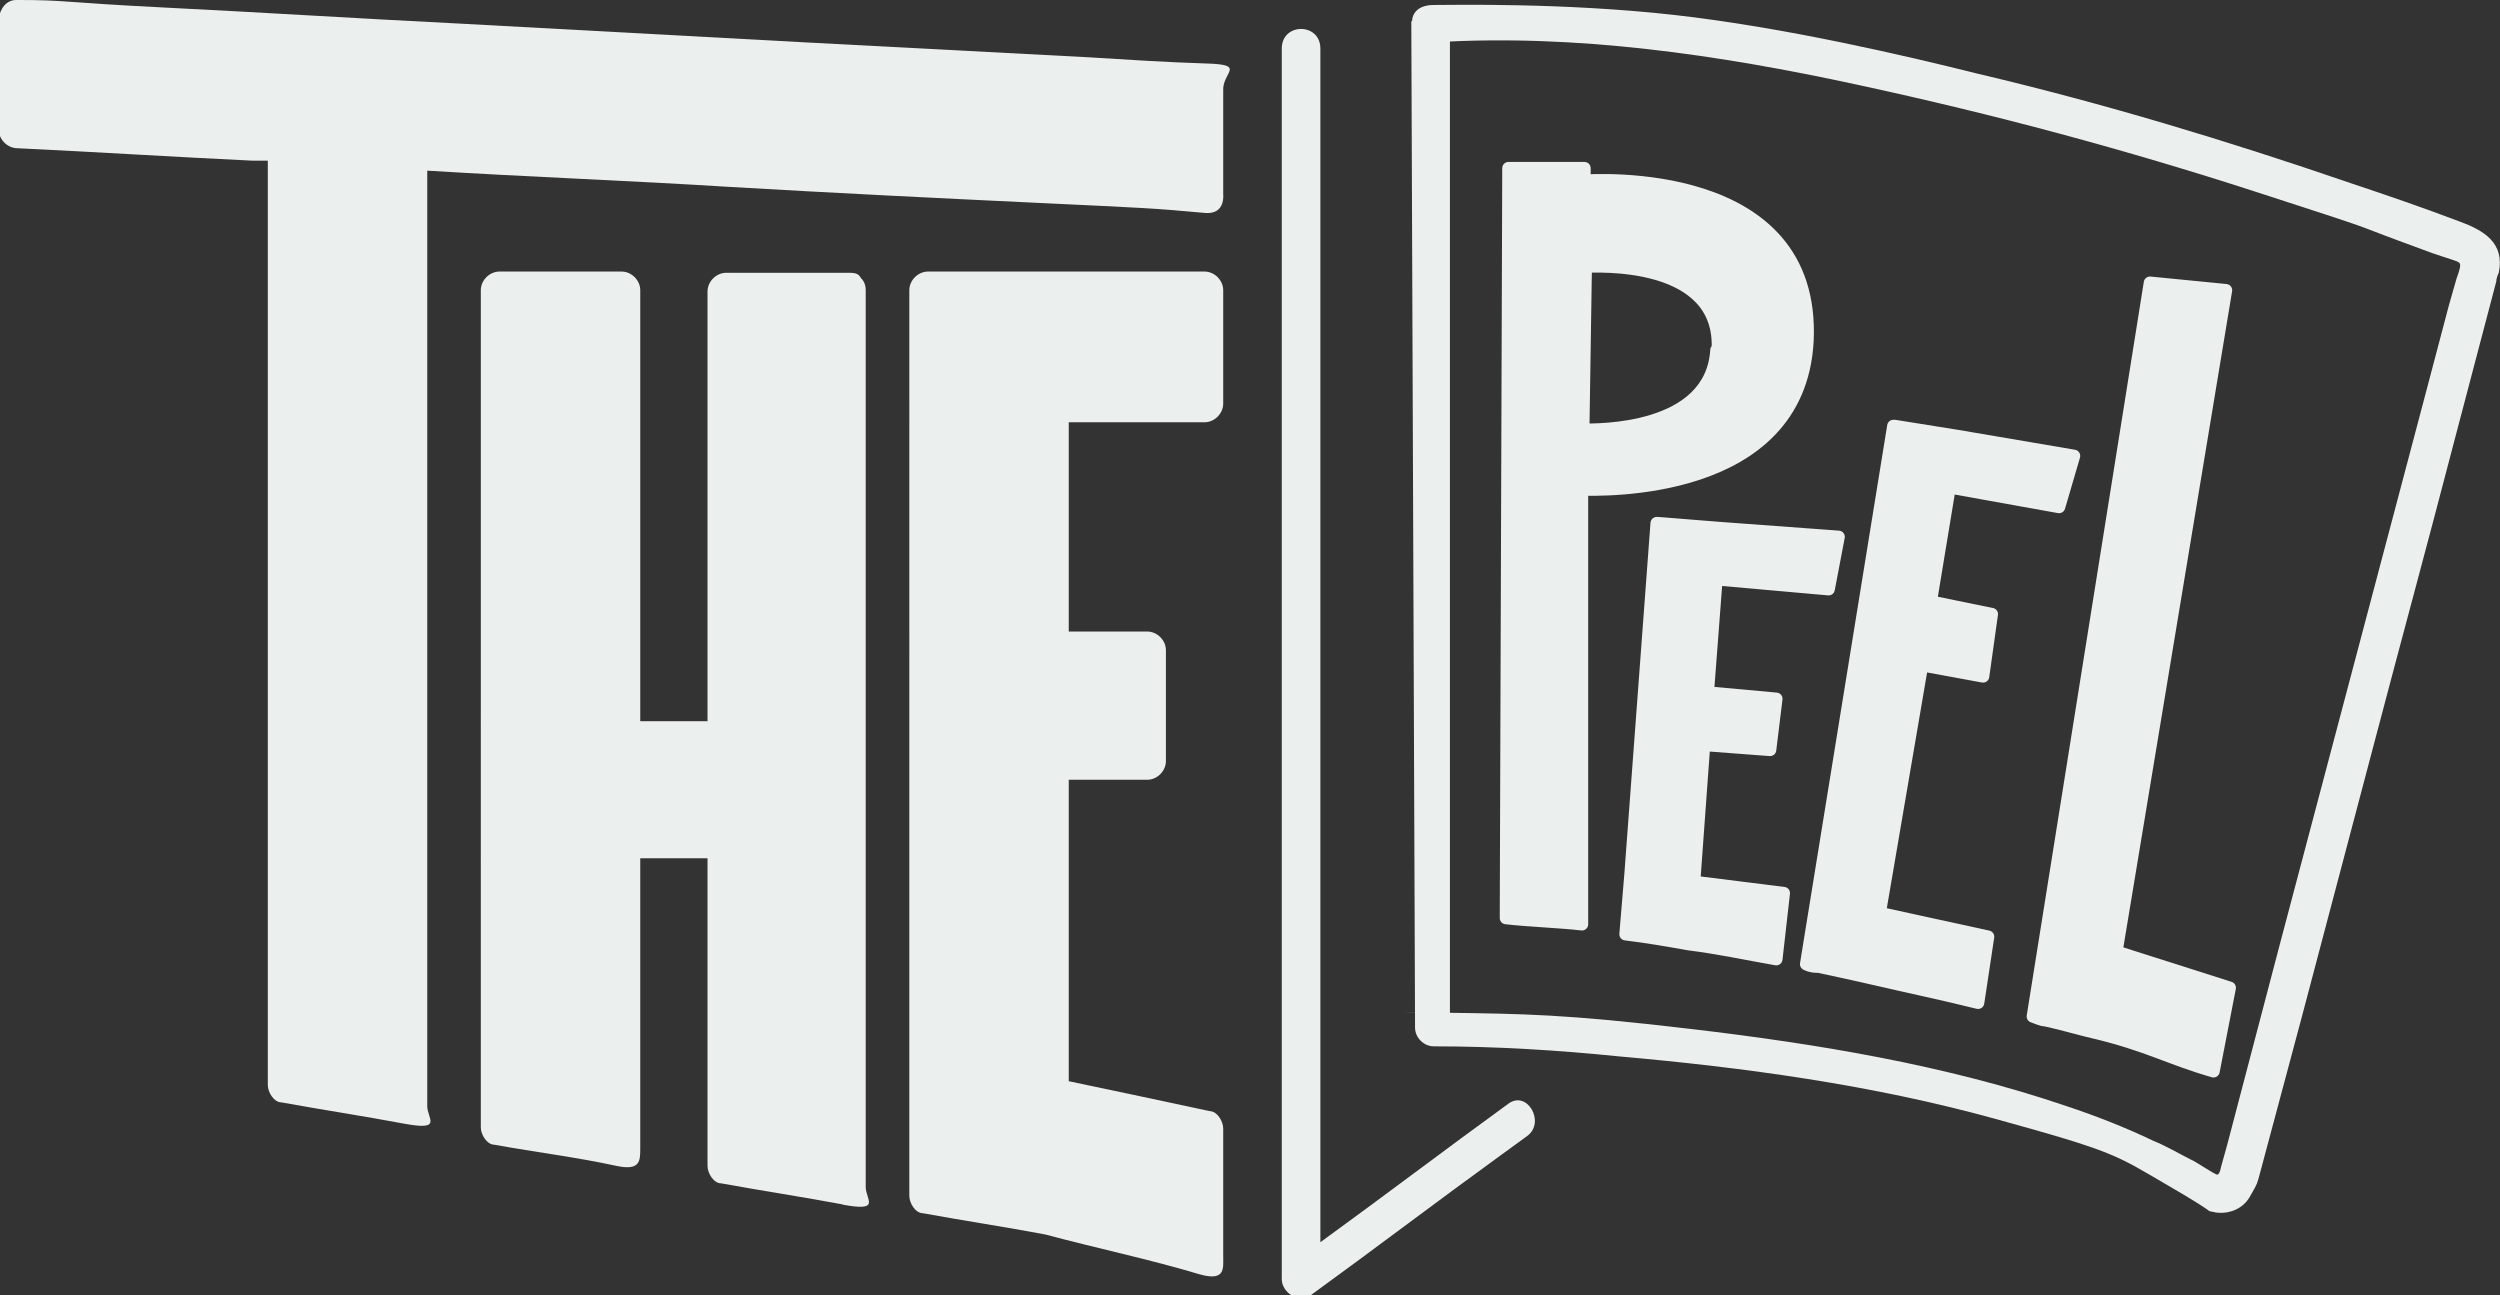<?xml version="1.0" encoding="UTF-8"?>
<svg id="Layer_1" xmlns="http://www.w3.org/2000/svg" version="1.1" viewBox="0 0 200.7 104">
  <rect x="0" y="0" width="200.7" height="104" fill="#333333" stroke="none"/>
  <!-- Generator: Adobe Illustrator 29.4.0, SVG Export Plug-In . SVG Version: 2.1.0 Build 152)  -->
  <defs>
    <style>
      .st0 {
        fill: #4b7084;
      }

      .st1 {
        isolation: isolate;
        opacity: .4;
      }

      .st2, .st3 {
        fill: #ebefee;
      }

      .st4 {
        fill: #718478;
      }

      .st5 {
        fill: #184644;
      }

      .st3 {
        stroke: #ebefee;
        stroke-linecap: round;
        stroke-linejoin: round;
      }

      .st6 {
        display: none;
      }

      .st7 {
        fill: #d1a867;
      }
    </style>
  </defs>
  <g id="Layer_3" class="st6">
    <path class="st1" d="M141.1,36.5l4.1-5.6,1.5-6.7-2.7-6.4-4.8-3.1-5.8-1.4h-6c0,.1,0-.7,0-.7l-5.3.4-.4.3.2,7.3-1.3,7.3.4,7.3-.7,7.3.2,7.3-1,7.3.4,7.4-.2,7.3v.9l5.1.5v-.9l.6-6.5.6-6.5.3-6.5-.3-6.5.8-6.4h.6l7-1,6.6-2.6v.2h.1ZM126.7,33.6l-.5-.2.6-6.6.4-6.6h8.1l2.9,4.2v.7c0,.8,0,1.6-.1,2.4v1.1l-3,4.5-8.5.6h.1Z"/>
    <polygon class="st1" points="139.8 45.3 146.6 45.8 147.4 45.1 147.5 42 147.1 41.6 135.8 41.5 135.3 41.8 133.9 52.2 132.3 62.5 130.2 72.8 131.1 73.5 142.2 75.6 142.4 75.4 143.2 71.7 142.8 71 136.2 69.7 135.3 69 136.9 59.3 137.7 58.8 141.7 59 142.6 58.3 143 55.6 142.3 55.1 138.5 54.7 138 54 139.4 45.7 139.8 45.3"/>
    <polygon class="st1" points="156.6 52.2 156.2 51.1 158.7 39.6 159.9 38.9 164.9 40.5 165.4 40.4 166.2 37.4 166.1 36.8 159.9 34.7 157.4 33.3 155.6 34.6 152.2 48.2 149.7 61.9 147.1 75.6 147.3 76.2 157.9 78.6 158.5 78.4 159.4 75.6 159 75 152.6 71.5 151.6 71 154.9 58 156 57.2 159 59.3 159.7 58.5 161 54.7 160.8 53.7 156.6 52.2"/>
    <polygon class="st1" points="168 76.2 169.2 65.7 171.5 55.4 174.2 45.2 176.4 34.9 177.9 24.5 177.6 24.4 171.5 21.4 170.8 21.1 169.6 31 168 40.8 166.8 50.6 165.1 60.4 163.5 70.2 162.1 79.6 170.2 82.8 177.6 87.8 177.6 87.3 179.9 81.9 180 81.9 167.7 76.9 168 76.2"/>
    <polygon class="st1" points="162.1 80 162.1 79.6 161.9 79.5 162.1 80"/>
    <path class="st1" d="M100.2,25.6c-.2-1.2-1.4-1.9-2.2-2.3-.2,0-.3-.2-.4-.2-.7-.4-1.2-.5-1.9-.5l-4.4-.2c-2.9-.1-5.9-.2-8.8-.3-1.4,0-2.8,0-4.1-.1h-2c-.6,0-1.2.3-1.5.8,0,.2-.2.4-.4.6-.5.7-1,1.5-1.1,2.4v2.8l-.2,10c0,4-.2,8.1-.4,12.8-.4,10.7-.5,19.5-.3,27.8,0,3.8.2,7.7.3,11.5l.2,5.9c0,.7.4,1.2.9,1.5,2.5,1.2,5.2,1.8,7.8,2.3.8.2,1.6.3,2.4.5,2.3.5,4.6.9,6.8,1.2,1,.2,2,.3,3,.5h.6c.5,0,1,.2,1.5.2h0c.9,0,1.7-.5,2.3-.9.2,0,.3-.2.5-.3.6-.3.9-1,.9-1.6s0-1.5-.2-2.2c-.2-2.7-.5-5.4-1-8.1,0-.7-.8-1.3-1.6-1.3l-5.3-.4h-2c-1.2,0-2.5,0-3.7-.3h-.5s-.4-.2-.5-.3c-.2-.2-.3-.5-.5-.7v-4l-.3-18v-.9l.7-.6c.3,0,.6,0,.9-.2h1.2c.8,0,1.6-.2,2.4-.5h.2c.5-.3,1.1-.5,1.5-1s.5-1.1.5-1.5v-.2l.3-2v-.3c0-.4.2-.9,0-1.4-.2-.9-1-1.6-1.7-2.2-.2-.2-.4-.4-.5-.5-.3-.3-.8-.5-1.3-.5h-.5l-2.9.8-.2-.4c0-.2-.2-17.3-.2-17.3h0c.2,0,8.3-.7,8.3-.7,1.1,0,2.1-.2,3.2-.3,1,0,1.9-.6,2.7-1l.6-.3c.6-.3.9-.9.9-1.5v-6.5h0ZM84.6,32.1h-.9c-.7,0-1.2.5-1.6.8l-.5.3h0c-.4.4-.6.8-.6,1.4l.2,18.1c0,1.2.5,2.1,1,2.9,0,.2.2.4.3.5.3.6.9.9,1.6.9s.3,0,.4,0l3.3-.8.5.5v2l-.4.2-3.4.6c-.9.2-1.4.5-2.1,1,0,0-.2,0-.3.2-.5.4-1.3.9-1.5,1.9v3.1l.3,19.2v.6c0,.7,0,1.6.3,2.3.3.5,1,1.9,2,2.4.7.3,1.5.6,2.3.7,1.3.2,2.7.3,4,.3h1.9l4,.3v3l.5,4.4h-1.1l-6.4-1.1c-2.8-.5-5.4-1.1-8.2-1.8,0,0-3.2-.8-3.3-.8h0l-.4-.2c-.2-8.5-.5-18.4-.5-28.5s.2-9.9.4-14.8c0-3.6.3-7.3.3-11l.2-14.8c.2-.2.4-.6.6-.9,5.9.1,11.8.4,17.5.6h.8c.2.1.3.2.5.3l.5.3v4.1c-.3,0-.6.3-.9.5h-.3l-10.6.8h-.3l-.3.4h.2Z"/>
    <path class="st1" d="M96.3,92.4c0-.2,0,0,0,0h0ZM99.2,25.7c0-.9-1.5-1.4-2.2-1.9-.5-.3-.8-.3-1.4-.4-4.4-.2-8.8-.3-13.2-.5-2,0-4.1,0-6.1-.1-.3,0-.5.1-.6.4-.5.8-1.2,1.7-1.4,2.6v2.7c0,3.3,0,6.7-.2,10,0,4.3-.2,8.6-.4,12.9-.4,9.2-.5,18.5-.3,27.8,0,5.8.3,11.6.5,17.4,0,.2,0,.5.4.6,3.1,1.5,6.6,2,10,2.8,3.2.8,6.5,1.2,9.7,1.7.6,0,1.3.3,1.9.3s1.6-.7,2.3-1c.2,0,.4-.4.4-.7-.3-3.4-.5-6.8-1.2-10.2,0-.3-.4-.5-.7-.5-1.8,0-3.5-.3-5.3-.4-1.9,0-4,0-5.9-.4h0c-.2,0-.4,0-.6-.2-.3,0-.5-.2-.8-.3-.2-.4-.6-.9-.8-1.2.2-1.4,0-2.9,0-4.3,0-5-.2-10.1-.3-15.1v-4h-.2.2v-.5.3c.3-.2.8-.7.9-.7h0c.2,0,.3-.2.4-.4h0c.5,0,1-.2,1.5-.3,1-.2,2-.2,2.9-.6.4-.2,1.1-.4,1.4-.8.3-.3.2-.8.3-1.2,0-.7.2-1.3.2-2s.2-.9,0-1.2c-.2-.8-1.4-1.7-2-2.3-.2-.2-.5-.2-.7-.2-1.2.3-2.5.6-3.7,1,0-.2-.2-.5-.4-.7,0-.2-.2-.4-.3-.6v-18.1c.2,0,.4-.3.6-.4h1.4c1.9,0,3.8-.3,5.7-.5,1.6,0,3.1-.2,4.7-.4,1.1,0,2-.8,2.9-1.3.2,0,.4-.4.4-.6v-3c0-1,.2-2.1,0-3.1v-.3h0ZM89.2,56.4h0ZM97.7,31.4c-.6.3-1.1.5-1.6.8h-.5c-1.7,0-3.4.3-5.1.4-1.8,0-3.6.3-5.5.4h-1.1c-.6,0-1.1.6-1.6.9h0c-.2,0-.3.3-.3.6,0,6,0,12.1.2,18.1,0,1.1.6,2,1.1,3,0,.3.5.4.8.3,1.3-.3,2.6-.7,3.9-1,.3.3.6.6.8,1,0,0,.3.3.4.5-.2.5-.2,1.4-.2,1.9v1c-.2,0-.5.3-.8.4h-.7c-1,.2-2.1.4-3.1.5-.7,0-1,.4-1.6.8-.5.4-1.3.8-1.4,1.5v9.3c0,4.3,0,8.6.2,12.9,0,.8,0,1.8.2,2.5.3.6.9,1.6,1.5,1.9s1.3.5,2,.6c1.9.3,3.9.3,5.8.5,1.6,0,3.2.2,4.8.4,0,.3,0,.6.2.8v.6c0,.8.2,1.6.2,2.4.2,1.7.3,3.3.5,5-.2,0-.4.2-.7.4,0,0-.2,0-.3.2-.4,0-1.3-.2-1.5-.2-2.2-.4-4.3-.7-6.5-1.1-2.9-.5-5.8-1.2-8.6-1.9-.9-.2-1.8-.4-2.8-.7h-.3c-.3-.2-.7-.3-1-.5-.3-9.7-.5-19.4-.5-29.1s.6-17.2.7-25.8c0-3.7,0-7.3.2-11v-4.2c.3-.2.7-1,.9-1.5,6.1.1,12.2.4,18.3.6h.9s.2.1.3.2c.2.2.4.3.7.4.2.2.5.3.7.5v5.3l.3.4h0Z"/>
    <path class="st1" d="M81.8,63.6v-.7l1.7-1.5.3,1.8v.6s-2-.2-2-.2Z"/>
    <path class="st1" d="M82.8,63.5v-.2h0v.2Z"/>
    <path class="st1" d="M71.3,92c.2-7,.3-14.5.2-22.1,0-7.4-.2-14.8-.3-22.2,0-5.5-.2-11.1-.2-16.6v-5.1c0-.3,0-.6-.2-.9l-.6-1.5c-.3-.7-.9-1.2-1.6-1.2h0l-6.3.5h-.3c-.7,0-1.7.1-2.3,1.1-.5.6-.5,1.2-.5,1.7v14.4c0,2.5-.2,5.1-.3,8l-.3,7.9v5.5h-.2l-6.1-.3h-.7v-15.7c0-3.4.3-6.9.5-10.2,0-1.1,0-2.3.2-3.4l.3-7.9c0-.6-.3-1.2-.9-1.6l-.4-.2c-.5-.3-1-.6-1.7-.8-.5,0-1-.1-1.4-.2h-.6l-3.2-.3h-.6c-.4,0-.8-.1-1.3-.1s-.2,0-.3,0c-1.5.1-2.8,1.9-2.7,3.2v4.6l.5,11.2c0,1.5,0,3.2-.2,4.8,0,.7,0,1.4-.2,2.1,0,1.1-.2,2.3-.2,3.4-.2,2.2-.3,4.6-.4,6.9v32.3c0,1,0,1.8.8,3,0,0,0,.2.2.3.4.5.9,1.2,1.9,1.4h7.6c.6,0,1.1-.2,1.6-.4,0,0,.3,0,.4-.2.7-.2,1.2-.9,1.2-1.7l.2-19.4v-1.3h5.7s0,.2.2.3c0,.2.4,20.8.4,20.8v.5c0,1,0,2.2,1.3,3.1.6.4,1.2.5,1.7.6h.3l3.7.8c.2,0,.4,0,.7.2.5,0,1.1.2,1.6.3h0c1.1,0,2.7-.8,3-2.2.2-.9,0-1.8,0-2.7v-1.1l-.2.3h0ZM49.3,69c-.5,2.1-.5,4.3-.5,6.3v15.3h-6.5c0-.2-.3-.3-.4-.5v-29.8c0-3.9.2-7.9.5-11.8,0-1.1.2-2.1.2-3.2v-1.5c0-1.3.2-2.6.2-3.9,0-2.1,0-4.3-.2-6.4l-.3-8.5v-.5c1,.1,3.8.4,3.8.4h.7c.4,0,.9.1,1.4.1h0l-.7,15.9c0,3.4-.2,6.9-.2,10.3v11.3c0,.8.4,1.4,1.2,1.7l.4.2c.6.2,1.2.5,1.9.5h3.3l3.8.2h.5c.6,0,1.3,0,2-.9.4-.5.9-1,1-2v-1.5l.3-8.5c.3-7.7.4-15.3.4-23.6v-2c1.3,0,2.5-.2,3.8-.3.3,0,.7,0,1-.1,0,8.3.3,18,.4,27.4v25.3l-.4,15.5c-.5,0-.9-.2-1.3-.2s-.6,0-.9-.2c0,0-3.2-.6-3.3-.6l-.4-21c0-3.6-1.8-4.3-2.8-4.4-1.8-.2-3.6-.2-5.4-.2h-2.6c-.8,0-1.5.6-1.7,1.3h.8Z"/>
    <path class="st1" d="M68,95.6h0ZM70.5,70c0-7.4-.2-14.8-.3-22.2,0-7-.2-14-.3-21v-1.2h0c-.2-.4-.4-.9-.6-1.3,0-.3-.4-.6-.7-.5-2.1.2-4.2.3-6.2.5-.7,0-1.4,0-1.9.7-.3.4-.3.8-.3,1.3v14.2c0,2.7,0,5.3-.2,8,0,2.6-.2,5.3-.3,7.9,0,2-.3,3.9-.2,5.9h0c0,.2-.2.4-.3.4h-2.9c-1.4,0-2.8,0-4.2-.2,0,0-.7,0-.6,0-.3,0-.7-.2-1-.3v-16.4c0-4.6.3-9.1.5-13.6,0-2.6.2-5.2.3-7.9,0-.3-.2-.5-.4-.7-.6-.3-1.2-.7-1.8-.9-.6-.1-1.3-.1-1.9-.2-1.1,0-2.1-.2-3.2-.3-.6,0-1.4-.2-2-.2-1,0-1.9,1.3-1.8,2.2,0,1.5,0,3.1.2,4.6,0,3.7.3,7.5.4,11.2,0,2.3-.2,4.7-.4,6.9-.2,3.4-.6,6.8-.7,10.3v32.1c0,1.2,0,1.7.6,2.7.4.5.7,1.2,1.4,1.3h2.1c1.7,0,3.5.2,5.2,0,.6,0,1.2-.3,1.8-.5.3,0,.5-.4.5-.7,0-6.5,0-12.9.2-19.4v-1.3h0v-.2c0-.3,0-.6.2-.8,2.4,0,4.8.2,7.1.3,0,.3.3.6.5.8h0v7.5c0,4.6.2,9.2.3,13.8,0,1.1-.2,2.2.8,2.8s1.1.4,1.7.5c1.2.2,2.5.5,3.7.7.7,0,1.5.4,2.2.4s1.9-.6,2.1-1.4c.2-1.1,0-2.5,0-3.7.2-7.4.3-14.7.2-22h.2ZM59.3,62.4h0ZM69.1,78.9c0,5.4-.3,10.9-.4,16.3-.2,0-.4.2-.5.3h0c-.9-.2-1.8-.4-2.7-.5-1-.2-2-.4-3-.6-.6,0-.8-.2-1-.3,0-4.6-.2-9.2-.3-13.9,0-2.6,0-5.2-.2-7.8,0-1.3-.3-3.2-1.9-3.4-2.6-.3-5.3-.2-7.9-.3-.3,0-.7.2-.7.5-.5,2.4-.4,4.8-.4,7.3v14.9c-.2,0-.4,0-.7.2h-7.2c-.3-.4-.6-.8-.9-1.2v-30.1c0-5,.5-10,.8-15,0-1.8.4-3.6.3-5.3,0-3.2-.2-6.3-.3-9.5,0-1.8,0-3.6-.2-5.4v-1.1c0-.1.3-.3.3-.4,0,0,0-.1.2-.2,1,0,4.2.4,4.4.5.8,0,1.6.2,2.3.2h0c.2.2.5.3.7.4-.2,5.5-.5,11-.7,16.5-.2,4.5,0,9.1-.2,13.6v7.9c0,.3.2.6.5.7.7.2,1.4.6,2.1.6h3.2c1.2,0,2.5,0,3.7.2.8,0,1.2,0,1.8-.5.4-.5.7-.8.7-1.4v-2.2c0-2.6.2-5.2.3-7.7.3-7.9.4-15.7.4-23.6v-3c2.1,0,4.3-.3,6.4-.5,0,.3.2.5.3.8.2,9.2.3,18.4.4,27.7v11.9c0,4.5.3,9,.2,13.5l.3-.2h0Z"/>
    <path class="st1" d="M99.1,9.5v-.2h0c0-.7-.6-1.3-1.3-1.5-1.9-.4-1.9-.6-3.8-.8l-13.9-1.5c-1.5-.2-3-.3-4.6-.5-3.7-.5-7.5-.9-11.3-1l-24.8-.4h-5.8c-1.8,0-3.5-.3-5.3-.5s-1.8-.2-2.7-.3L1.8.1h-.2C.9.1.3.5,0,1.3c-.9,2.2-1.3,4.6-1.7,6.9,0,.6-.2,1.2-.3,1.9-.2,1,.4,1.8,1.3,2.1,2.1.5,4.3.8,6.4,1.2l1.4.2,12.6,1.9s.8.1.9.2v34.3c0,3.4.2,6.9.3,10.2,0,1.5,0,3.1.1,4.6,0,2.4.1,4.9.2,7.3,0,4.8.2,9.8.4,14.7v.4c0,.8.5,1.4,1.3,1.7,1.9.6,3.9,1.2,5.8,1.9l2,.7h.5c.7,0,1.3-.4,1.6-.9l.2-.3c.3-.6.6-1.2.7-2v-2l.9-28.8c.2-7.1,0-14.3-.2-21.3v-5.7l-.4-14.4c.2,0,.3-.2.5-.3h1.3l25.8,1.2c6.3.3,12.6.8,18.8,1.3,2.1.2,4.1.3,6.2.5l6.8.6h2.1c.8,0,1.6-.3,2.2-.6.2,0,.4-.2.5-.2.8-.3,1.2-.9,1.2-1.7l-.2-7.4h0ZM31.2,13.4c-.6.3-.9.9-.9,1.5l.8,32.8c.2,6.6,0,13.4-.3,19.9,0,2.4-.2,4.8-.2,7.2l-.4,12.7h0c-1.7-.6-3.3-1.1-5-1.7l-.4-18c0-1.9-.1-3.8-.2-5.7-.1-3.8-.2-7.8-.3-11.7V16.5c0-1.4.3-4-2-4.5-3.4-.7-6.9-1.1-10.2-1.5s-6.8-.9-10.1-1.5h-.2c.3-2,.6-3.7,1.1-5.4l19.2,2.1c1,0,2,.2,3.1.4,3.8.4,7.6.9,11.5.9l25.3.4c4,0,8,.5,11.9.9l2.2.2,13.7,1.4c.9,0,1.7.2,2.6.2,1.6.2,1.3.3,2.9.5h.4v4.8s-.2.1-.4.2h-1.5l-23.8-1.9c-6.3-.5-12.7-.7-18.9-1-2.1,0-4.2-.2-6.3-.3l-8.7-.4h-2.1c-.9,0-1.6.5-2.3.9-.2.1-.3.2-.5.3v.2Z"/>
    <path class="st1" d="M21.7,14.2v.2-.2ZM98.1,9.5h0c0-.3-.2-.6-.5-.6-2.2-.5-2.3-.6-4.5-.9-4.4-.5-8.7-.9-13.1-1.4-5.2-.5-10.5-1.4-15.7-1.5-8.3,0-16.5-.3-24.8-.4h-5.8c-2.7-.2-5.3-.6-8-.9-7.8-.8-15.5-1.7-23.3-2.5h-.5c-.3,0-.6.3-.7.6C.1,4.6-.2,7.6-.7,10.5c0,.4,0,.8.5.9,2.5.6,5.1.9,7.7,1.3,4.2.6,8.4,1.3,12.6,1.9.5,0,1.1.2,1.7.3h0v35.3c0,4.9.2,9.9.3,14.9.2,7.3.3,14.7.5,22v.4c0,.3.2.6.5.7,2.6.8,5.2,1.7,7.8,2.6.3,0,.7,0,.8-.3.3-.7.7-1.2.8-2v-2c0-2.7.2-5.5.2-8.2.2-6.8.4-13.7.6-20.5.3-9,0-17.9-.3-26.9,0-5-.2-10-.4-15.1.4-.2.8-.4,1.2-.7h0c.4.2,1.2,0,1.7,0,2.4.1,4.9.2,7.3.3,6.1.3,12.3.6,18.4.8,8.4.4,16.7,1.1,25,1.7,2.9.2,3.8.4,6.8.6.7,0,1.3.2,2,.2s1.6-.5,2.4-.8c.3-.1.6-.4.5-.7,0-2.5,0-4.9-.2-7.4l.4-.2h0ZM95.5,16.9h-.2c-.5,0-1.1,0-1.7-.1-2.5-.2-2.9-.4-5.4-.5-6.1-.5-12.2-.9-18.4-1.4-8.4-.6-16.8-.9-25.2-1.3-2.9-.1-5.8-.3-8.7-.4-.6,0-1.3-.1-1.9,0-.9,0-1.6.7-2.4,1.1s-.4.4-.4.6c.3,10.9.5,21.9.8,32.8.2,9-.3,18.1-.6,27.1,0,3.4-.2,6.7-.3,10.1v3.3l-.3.6c-2.2-.8-4.4-1.5-6.7-2.2-.2-6.2-.3-12.5-.4-18.7-.1-5.8-.4-11.6-.4-17.4V17.4c0-1.3.6-3.9-1.1-4.2-6.7-1.3-13.6-1.8-20.3-3.1-.4,0-.8-.2-1.2-.3.4-2.4.7-4.9,1.6-7.2,6.7.7,13.3,1.4,20,2.2,4.8.5,9.6,1.2,14.5,1.3,8.4.2,16.8.3,25.2.4,4.8,0,9.5.7,14.2,1.2,4.5.5,9.1,1,13.7,1.4,2.5.3,3.1.4,5.6.8h.4c.3,0,.5.1.8.2v6.3c-.4.2-.8.3-1.2.5h0Z"/>
    <path class="st1" d="M178.6,97.7c-.3,0-.6,0-.9-.2l-10.5-6.1s-.5-.3-.6-.3l-.4-.2-4-1.2c-.9-.3-1.8-.6-2.7-.9-1.7-.6-3.5-1.2-5.3-1.6-1.5-.3-3-.5-4.5-.7-.8,0-1.5-.2-2.3-.3l-5.2-.8h-.8c-2.1,0-4.2,0-6.1-.2h-19.2c-.4,0-1.1,0-1.7-.4-.4-.3-.8-.6-1.2-.9-.2,0-.3-.3-.5-.4l-.2-.2c-.4-.3-1-.8-1.2-1.6v-2.5l.2-5c.2-5.2.4-10,.8-14.5.3-4.1.7-8.4,1-14,0-2,.2-3.9.4-5.9l.2-2.9c0-1.6.2-3.2,0-4.8l-1-10c-.2-1.9-.2-3.3,0-4.8,0-1.1,0-2.1.2-3.2.3-4.1.6-8.4.6-12.7s.6-1.6,1.4-1.7l3.6-.6c.4,0,.7-.1,1.1-.2.8-.2,1.7-.4,2.5-.4h.2c.6,0,1.2.2,1.7.4,0,0,.3,0,.4.1l9.1,2.7c2.8.4,5.8.7,8.6,1,1.5,0,2.9.3,4.4.4l11.1.7c1.7,0,2.8.2,4.3.8,1.2.4,2.4.8,3.6,1.3,2.9,1.1,5.9,2.2,8.9,2.9l9.3,2.3c1.3.3,2.4.6,3.7,1.2l7.8,4.1c.3.2.6.3,1,.5.7.3,1.3.7,2,1,.8.5,1.3,1.2,1.8,1.8l.2.3c.7,1,.5,1.7.4,2.4l-2.8,12.5c-.7,3-1.3,6.2-1.9,9.2-.2,1.2-.5,2.3-.7,3.5-1,5.1-2.3,10.1-3.6,15-.8,3-1.6,6.1-2.3,9.2l-1.9,8.2c-.3,1.1-.7,2.1-1,3.1-.1.3-.2.6-.4.9l-3.3,8.7c0,.2-.2.5-.2.7-.2.5-.4,1.1-.6,1.6-.4.8-1.1,1.4-1.7,1.9-.2.2-.4.3-.5.5-.3.3-.8.5-1.2.5h0v-.2h-.1ZM125.6,81.4c4.3,0,8.7,0,12.9.3h.3c3.9,0,7.8.8,11.6,1.4,1.1.2,2.1.3,3.2.5,1.6.3,3.1.7,4.7,1.2,0,0,2.4.7,3.3,1,2,.6,3.9,1.2,5.9,1.9,1.4.5,2.7,1.3,4,2.1.5.3,1,.6,1.4.9l5.5,3.2.3-.3h.1c.7-2.2,1.6-4.3,2.4-6.4.9-2.3,1.9-4.7,2.7-7.1.3-.9.5-2,.7-3,0-.5.2-.9.3-1.4l2.1-8.9c.7-3,1.5-6,2.2-8.9.3-1.1.6-2.2.9-3.3,1-3.8,1.8-7.6,2.6-11.9.7-3.5,1.5-7.6,2.5-11.8l2-8.6c0-.1,0-.5.1-.5-.2-.2-.4-.5-.5-.8v-.2h0c-1.7-.8-3.3-1.6-4.9-2.5-.8-.4-1.6-.9-2.4-1.3l-3.4-1.8-.3-.2c-.1,0-.3-.1-.4-.2h0c-1.7-.4-3.4-.8-5-1.2s-1.6-.4-2.5-.6c-.6-.1-1.2-.3-1.8-.4-1.2-.3-2.5-.6-3.7-1-1.6-.5-3.1-1-4.6-1.6-.8-.3-1.5-.5-2.3-.8l-4.1-1.4h-.4c-.3-.2-.7-.4-1-.5h-.2c-1.4-.2-2.8-.2-4.3-.3h-2.3l-6.5-.4-7.2-.8c-.7,0-1.4,0-2-.2-1.4,0-2.8-.3-4.2-.5-1.5-.3-2.9-.7-4.3-1.2-.6-.2-1.2-.4-1.8-.6l-3.8-1.1h-.8c-1.5.3-2.9.6-4.4.8h-.8v2.1c0,1.6-.2,3.2-.3,4.8,0,.8,0,1.6-.2,2.3,0,.8,0,1.6-.2,2.4,0,1.6-.3,3.2-.3,4.8,0,2.3.4,4.8.7,7.1.3,2.4.7,4.8.7,7.3s0,3.7-.3,5.5c0,.9-.2,1.8-.2,2.6,0,2.1-.3,4.3-.4,6.4-.2,4.2-.6,8.5-1,12.7l-.3,3.3c-.3,3.6-.4,7.3-.5,10.9v5.7s.3.3.4.3c0,0,.5.4.7.5h9.3l.2-.3h0Z"/>
    <path class="st1" d="M199.6,20.4c-.5-.7-.9-1.4-1.7-1.9-1-.5-1.9-1-2.9-1.5l-7.8-4.1c-1.3-.7-2.6-.9-4-1.3-2.9-.7-5.8-1.5-8.8-2.2-4.3-1.1-8.4-2.8-12.6-4.2-1.4-.5-2.5-.6-4-.7-3-.2-6.1-.4-9.1-.5h-2c-4.4-.5-8.8-.8-13.2-1.5h-.1c-.4,0-.7-.2-1.1-.3l-4-1.2c-1.3-.4-2.6-.8-4-1.2-.6-.2-1.3-.5-1.9-.4-1.2,0-2.4.4-3.5.6-1.2.2-2.4.4-3.6.6-.3,0-.6.4-.6.7,0,5.3-.4,10.6-.8,15.9v4.6c.3,3.3.7,6.7,1,10,.2,1.7,0,3.3,0,5-.2,2.9-.4,5.9-.6,8.8-.3,4.7-.6,9.4-1,14-.4,4.8-.7,9.6-.8,14.5,0,1.7,0,3.3-.2,5,0,.7-.2,1.5,0,2.2,0,.6.6.8,1,1.2.5.4,1,.9,1.5,1.3.7.4,1.7.2,2.4.2h14.9c3,0,6,.3,9,.3h.2c.4,0,.8,0,1.2.2,1.6.2,3.2.5,4.7.7,2.3.3,4.7.5,6.9,1.1,2.7.6,5.4,1.7,8,2.5s2.6.8,4,1.2c.1,0,.5.2.5.2.2,0,.5.3.7.4,2.8,1.6,5.6,3.2,8.4,4.9.7.4,1.4.8,2.2,1.2.3.2.7,0,.9,0,.7-.6,1.6-1.2,2-2,.3-.7.6-1.5.8-2.2,1.1-2.9,2.2-5.8,3.3-8.7.5-1.3,1.1-2.6,1.4-3.9.6-2.7,1.3-5.5,1.9-8.2,1.9-8.1,4.2-16.1,5.9-24.2.8-4.2,1.6-8.5,2.6-12.7.7-2.9,1.3-5.9,2-8.8.3-1.2.5-2.4.8-3.5.2-.7.3-1.1-.2-1.7l.2-.2v-.2h.1ZM198.5,20.9h0ZM114,80.9c-.3-.2,0,0,0,0h0ZM114,81.2v-.2.2ZM115.8,82.4h0c.2,0,.3.3,0,0ZM115.6,82.4h0ZM196.2,31c-.9,3.9-1.7,7.8-2.5,11.7-.8,4-1.6,8-2.6,11.9-1,4-2.1,8.1-3.1,12.2l-2.1,8.9c-.3,1.5-.6,3-1.1,4.4-1.6,4.6-3.5,9.1-5.1,13.7,0,0-.3.3-.4.4-.3.3-.6.5-.9.8-2.1-1.2-4.1-2.4-6.2-3.6-1.7-1-3.4-2.3-5.3-2.9-2.9-1-5.9-1.8-8.8-2.8-1.7-.5-3.2-1-4.9-1.3-4.9-.7-9.7-1.7-14.6-1.9-5-.2-10-.3-15-.3h-7.9c-.3-.3-.6-.5-.9-.8s-.5-.5-.8-.6v-2.5c.2-4.9.2-9.7.6-14.6.5-5.3,1-10.6,1.2-15.9,0-2.1.2-4.3.4-6.4.2-2.7.6-5.4.5-8.1,0-4.8-1.3-9.6-1.4-14.4,0-2.4.3-4.9.5-7.3,0-2.4.4-4.7.4-7.1V1.6c2.1-.3,4.2-.6,6.2-1.1h0c.2.2.7.2,1,.3,1.3.4,2.5.8,3.8,1.1,2,.6,4,1.4,6,1.8,2,.3,4.1.5,6.2.7,2.4.3,4.8.5,7.1.8,2.2,0,4.3.3,6.5.4s4.6,0,6.8.4c0,0,.2,0,.3,0,.4.2.9.3,1.3.5,1.4.5,2.7.9,4.1,1.4,2.3.8,4.6,1.7,6.9,2.4,1.8.5,3.6.9,5.4,1.4,2.5.6,5,1.3,7.5,1.9h.2c.3.1.6.3.8.4,1.1.6,2.3,1.2,3.4,1.8,2.4,1.2,4.8,2.6,7.2,3.8.1,0,.3.1.3.2.3.4.7,1.2,1,1.4-.1.3-.2.7-.2,1.1-.7,2.9-1.3,5.8-2,8.6h.2Z"/>
    <path class="st1" d="M105.6,101.9c-.7,0-1.3-.3-1.8-.5-.2,0-.4-.2-.5-.2-.8-.3-1.2-1-1.2-1.7l1-13c0-.8.2-1.7.3-2.6.2-1.8.4-3.6.3-5.3,0-2.5-.4-5.2-.6-7.7,0-1.3-.3-2.6-.4-3.9-.2-2.2-.2-4.4-.2-6.6v-10.1c0-1.3,0-2.6.2-4,0-2.6.3-5.3.4-7.9,0-1.8,0-3.8-.3-5.6,0-.9,0-1.8-.2-2.7l-.2-3.4c0-2.3-.3-4.6-.4-6.9-.2-4.3-.4-8.5-.6-12.8,0-3-.2-3.5-.3-6.4,0-.5,0-.9.4-1.2s.8-.5,1.3-.5c1,0,1.7.7,1.8,1.7v.8c0,2,.2,4,.3,6.1.2,4.3.4,8.8.7,13.3l.8,12.8c0,2.4.3,4.6.2,7,0,1.2,0,2.5-.2,3.7,0,2.4-.3,5-.3,7.5v10.3c0,2.8.2,5.5.4,7.7l.6,6.8v2.5c0,2.5-.3,5-.5,7.5,0,1.2-.2,2.5-.3,3.7l-.6,7.9,14-11c.3-.3.7-.4,1.1-.4.8,0,1.5.5,1.7,1.2s0,1.3-.6,1.8l-11.8,9.3-1,.8c-.7.5-1.3,1.1-2,1.6-.5.3-1,.5-1.5.5h0Z"/>
    <path class="st1" d="M120.2,87.9c-4.9,3.8-9.7,7.7-14.6,11.5-.3,0-.7-.3-1-.4.2-3,.5-5.9.7-8.9.3-3.7.7-7.4.9-11.1,0-.8,0-1.6-.2-2.4-.2-2.3-.4-4.5-.6-6.8-.2-2.6-.4-5.2-.4-7.8s-.2-6.9,0-10.4c0-3.7.4-7.5.6-11.2,0-2.4,0-4.7-.2-7.1-.3-4.2-.5-8.4-.8-12.6-.4-6.4-.7-12.9-1-19.3v-.8c0-1-1.5-1-1.5,0,.3,6.4.6,12.8,1,19.1.2,3.4.4,6.9.6,10.3.2,2.8.5,5.6.5,8.3,0,4-.4,7.9-.6,11.9v8.3c0,2.7,0,5.5.2,8.3.3,3.9.9,7.7,1,11.6,0,2.6-.4,5.4-.6,8-.3,4.1-.6,8.1-1,12.2v.8c0,.4.2.6.5.7,1,.4,2,1.1,2.9.4,1-.8,2-1.6,3-2.4,3.1-2.5,6.2-4.9,9.3-7.4.8-.6,1.6-1.3,2.5-1.9.8-.6-.3-1.7-1.1-1.1v.2h-.1Z"/>
    <rect class="st2" x="238" y="-48.9" width="25" height="25" rx=".5" ry=".5"/>
    <rect class="st4" x="267.1" y="-48.9" width="25" height="25" rx=".5" ry=".5"/>
    <rect class="st5" x="296.3" y="-48.9" width="25" height="25" rx=".5" ry=".5"/>
    <rect class="st0" x="325.4" y="-48.9" width="25" height="25" rx=".5" ry=".5"/>
    <rect class="st7" x="354.5" y="-48.9" width="25" height="25" rx=".5" ry=".5"/>
  </g>
  <path class="st3" d="M179,79.3l-1.3,6.7c-3.5-1-5.3-2.1-9.5-3.1-1.3-.3-2.6-.7-4-1-.3,0-.7-.2-1-.3l9.4-58.9,6.1.6-8.8,53.1s9.1,2.9,9.1,2.9Z"/>
  <path class="st3" d="M137.8,46.4l-.7,9.2,5.5.5-.5,4.1-5.3-.4-.8,11,7.2.9-.6,5.3c-2.3-.4-4.6-.9-7-1.2-1.7-.3-3.4-.6-5.1-.8l.4-4.8,2.1-28.2h.1l5,.4,9.5.7-.8,4.2-9-.8h0Z"/>
  <path class="st3" d="M156.5,39.2l-1.5,9.1,4.9,1-.7,5-4.9-.9-3.4,19.9,8.7,1.9-.8,5.3c-2.8-.7-5.7-1.3-8.7-2-1.3-.3-2.7-.6-4.1-.9-.3,0-.6,0-1-.2l7-43.2h.1l5,.8,9.4,1.6-1.2,4.1-8.9-1.6h0Z"/>
  <polygon class="st2" points="138.5 41.8 133.5 41.2 133.5 41.2 138.5 41.8"/>
  <path class="st3" d="M127.2,14.6v-1.1h-6.1l-.2,60.2c1.7.2,4.4.3,6.1.5v-34.9c1.4,0,17.4.6,18.1-11.9.7-14.2-17.3-12.9-17.9-12.9h0ZM137.8,28.1c-.4,6.6-9.7,6.4-10.7,6.4l.2-13.1c.6,0,11.1-.7,10.6,6.8h-.1Z"/>
  <path class="st2" d="M113.3,1.7l.3,80.8c0,.8.7,1.5,1.5,1.5,4.9,0,9.9.3,14.8.8,10.2.9,20.4,2.3,30.2,5s9.7,2.9,14,5.4,2.8,1.9,3.6,2.1,2.2,0,2.9-1.2.6-1.1.8-1.8l3.4-12.7c2-7.6,4-15.1,6-22.7s4.1-15.3,6.1-23l3.5-13.3c0-.2.1-.5.2-.7.5-2.4-1.2-3.4-3.1-4.1-2.9-1.1-5.8-2.1-8.8-3.1-9.9-3.4-19.8-6.4-30-8.8-5.6-1.4-15.4-3.7-24.3-4.7s-17.9-.8-19.3-.8c-2.7,0-1.9,3.1,0,3,11.4-.7,22.9,1,34,3.4s21.5,5.2,32,8.6c10.5,3.4,7.6,2.5,11.4,3.9s2.4.9,3.6,1.3,1.4.4,1.4.7-.2.8-.3,1.1l-.6,2.1-1.9,7.2c-3.9,14.7-7.8,29.5-11.7,44.2l-4.2,16-.5,1.8s-.1.6-.3.6-1.8-1.1-2.1-1.2c-1-.5-2-1.1-3-1.5-2.3-1.1-4.6-2-7-2.8-9.7-3.3-20-5-30.2-6.2s-13.2-1.2-19.8-1.3-.7,0-1,0l1.5,1.5V1.7c0-1.9-3,0-3,0h0Z"/>
  <path class="st2" d="M96.3,102.3c-4-1.2-8.3-2.1-12.4-3.2-3.2-.6-6.5-1.1-9.8-1.7-.6,0-1.1-.8-1.1-1.4V23.3c0-.8.7-1.5,1.5-1.5h22.2c.8,0,1.5.7,1.5,1.5v9.1c0,.8-.7,1.5-1.5,1.5h-10.9v16.8h6.3c.8,0,1.5.7,1.5,1.5v8.9c0,.8-.7,1.5-1.5,1.5h-6.3v24.2c3.8.8,7.6,1.6,11.3,2.4.6,0,1.1.8,1.1,1.4v10.3c0,.9.2,2-1.9,1.4h0Z"/>
  <path class="st2" d="M67.7,96.7c-3.2-.6-6.5-1.1-9.8-1.7-.6,0-1.1-.8-1.1-1.4v-24.7h-5.4v23.3c0,1,0,1.8-1.9,1.4-3.2-.7-6.5-1.1-9.8-1.7-.6,0-1.1-.8-1.1-1.4V23.3c0-.8.7-1.5,1.5-1.5h9.8c.8,0,1.5.7,1.5,1.5v34.6h5.4V23.4c0-.8.7-1.5,1.5-1.5h9.8c.4,0,.8,0,1,.4.2.2.4.5.4,1v72h0c0,1,1.3,2-1.9,1.4h0Z"/>
  <path class="st2" d="M.7,0C.1,0-1,0,.7,0h0Z"/>
  <path class="st2" d="M96.8,17.1c-4.4-.4-4.8-.4-13.2-.8-8.4-.4-16.6-.8-25.1-1.3-8-.5-16.1-.8-24.2-1.3v75.1c0,1,1.3,2-1.9,1.4s-6.5-1.1-9.8-1.7c-.6,0-1.1-.8-1.1-1.4V12.9h-1.2c-6.3-.3-12.6-.7-18.9-1-.8,0-1.5-.7-1.5-1.5V1.5C0,.7.5,0,1.3,0h.2c3.8,0,3.6.2,11.6.6,8,.4,15.9.9,23.9,1.3l27.6,1.5,22.8,1.2c3.2.2,6.3.4,9.5.5s1.2.7,1.3,2.2v8.3s.2,1.6-1.4,1.5Z"/>
  <path class="st2" d="M102.9,4v98.7c0,1,1.3,2,2.3,1.3,5.1-3.7,10.1-7.5,15.2-11.2l2.2-1.6c1.5-1.1,0-3.7-1.5-2.6-5.1,3.7-10.1,7.5-15.2,11.2l-2.2,1.6,2.3,1.3V3.9c0-2.1-3.1-2.1-3.1,0h0Z"/>
</svg>